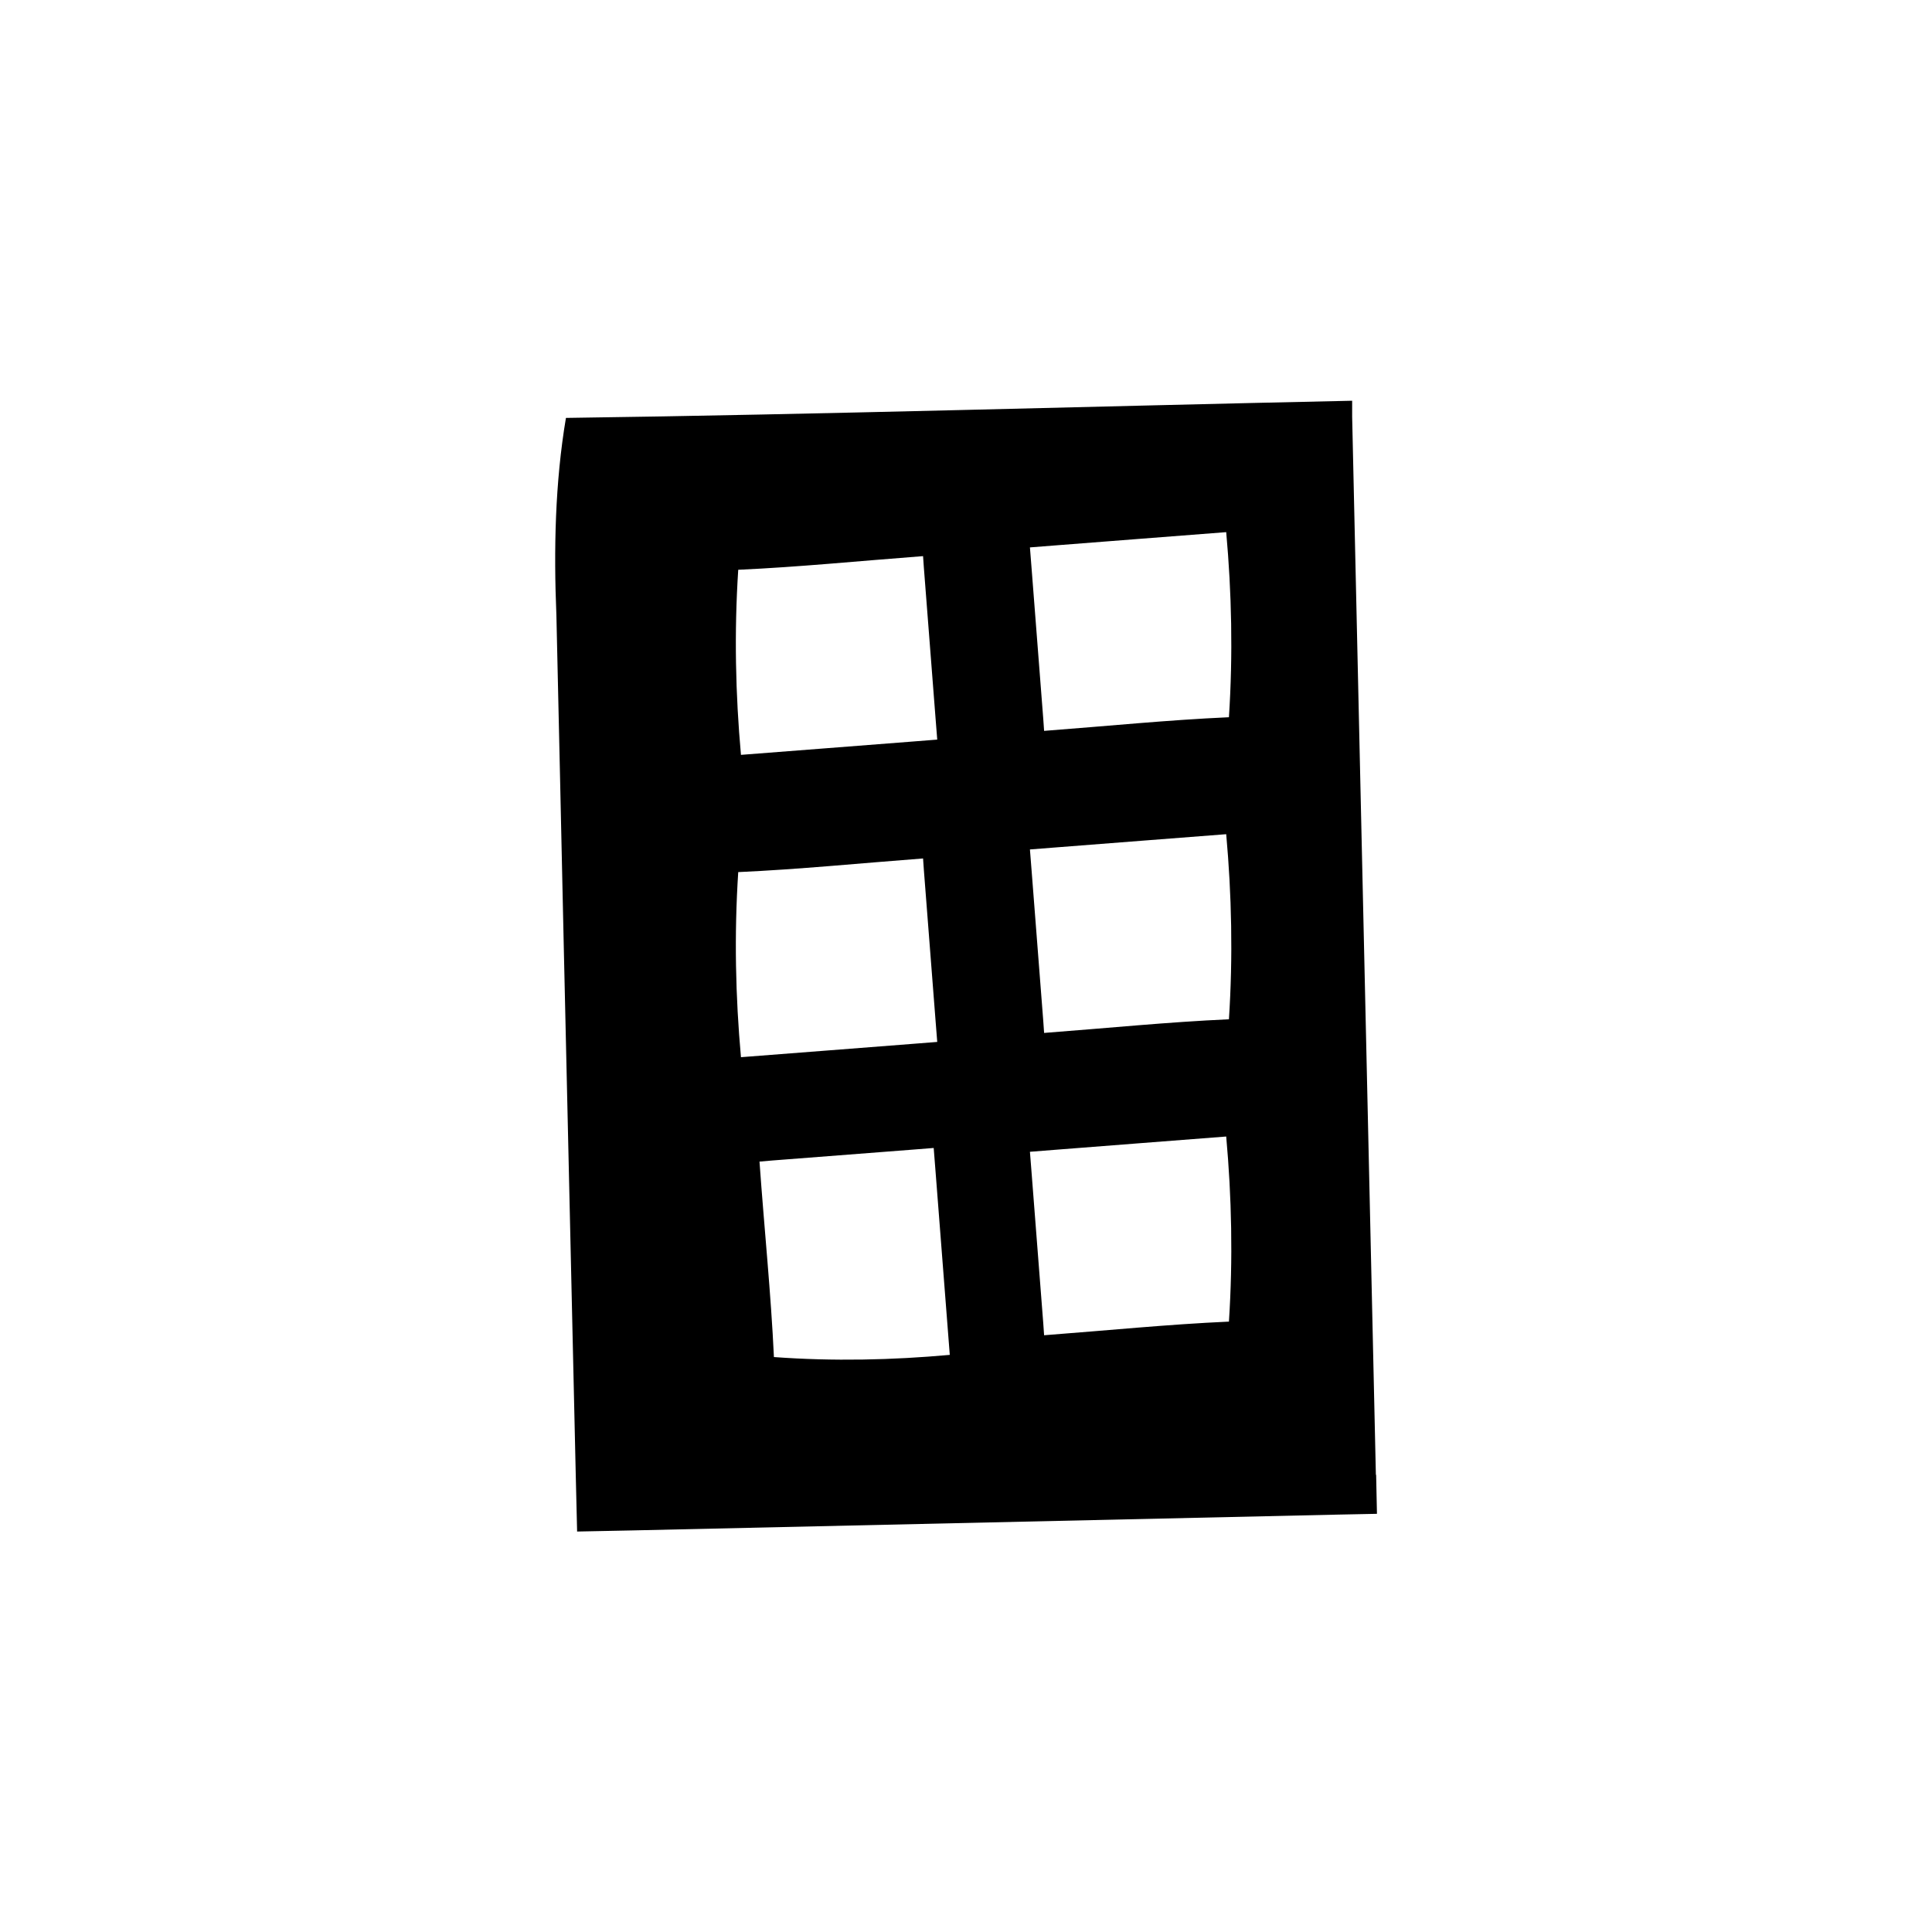 <?xml version="1.0" encoding="UTF-8"?>
<svg id="Layer_1" data-name="Layer 1" xmlns="http://www.w3.org/2000/svg" viewBox="0 0 70.87 70.87">

  <path class="cls-1" d="M50.47,54.09l-.87-38.8v-.59c-9.79.21-19.32.5-28.84.63-.4,2.37-.45,4.84-.35,7.24.04,1.59.23,10.35.27,12.13l.44,19.4.05,2.08,1.99-.04,25.87-.58,1.48-.03-.03-1.42ZM27.09,20.9c2.22-.1,4.4-.32,6.77-.5l.03.43.43,5.54.06.76-.89.07c-.83.07-5.59.43-6.31.49-.2-2.22-.25-4.48-.1-6.79ZM27.09,31.99c2.22-.1,4.4-.32,6.77-.5l.03.43.43,5.54.06.76-.89.07c-.83.07-5.59.43-6.31.49-.2-2.22-.25-4.48-.1-6.79ZM28.39,49.79c-.11-2.35-.35-4.66-.53-7.18l.46-.04,5.17-.4.76-.06s.07.89.07.89c.07.84.46,5.99.52,6.7-2.11.19-4.26.24-6.45.08ZM45.07,48.48c-2.22.1-4.4.32-6.77.5,0,0-.03-.43-.03-.43l-.43-5.54-.06-.76.89-.07c.83-.07,5.59-.43,6.31-.49.2,2.22.25,4.48.1,6.79ZM45.07,37.39c-2.22.1-4.4.32-6.77.5,0,0-.03-.43-.03-.43l-.43-5.54-.06-.76.89-.07c.83-.07,5.59-.43,6.31-.49.2,2.22.25,4.48.1,6.79ZM45.07,26.31c-2.22.1-4.4.32-6.77.5,0,0-.03-.43-.03-.43l-.43-5.54-.06-.76.89-.07c.83-.07,5.59-.43,6.31-.49.2,2.22.25,4.48.1,6.79Z"/>
</svg>